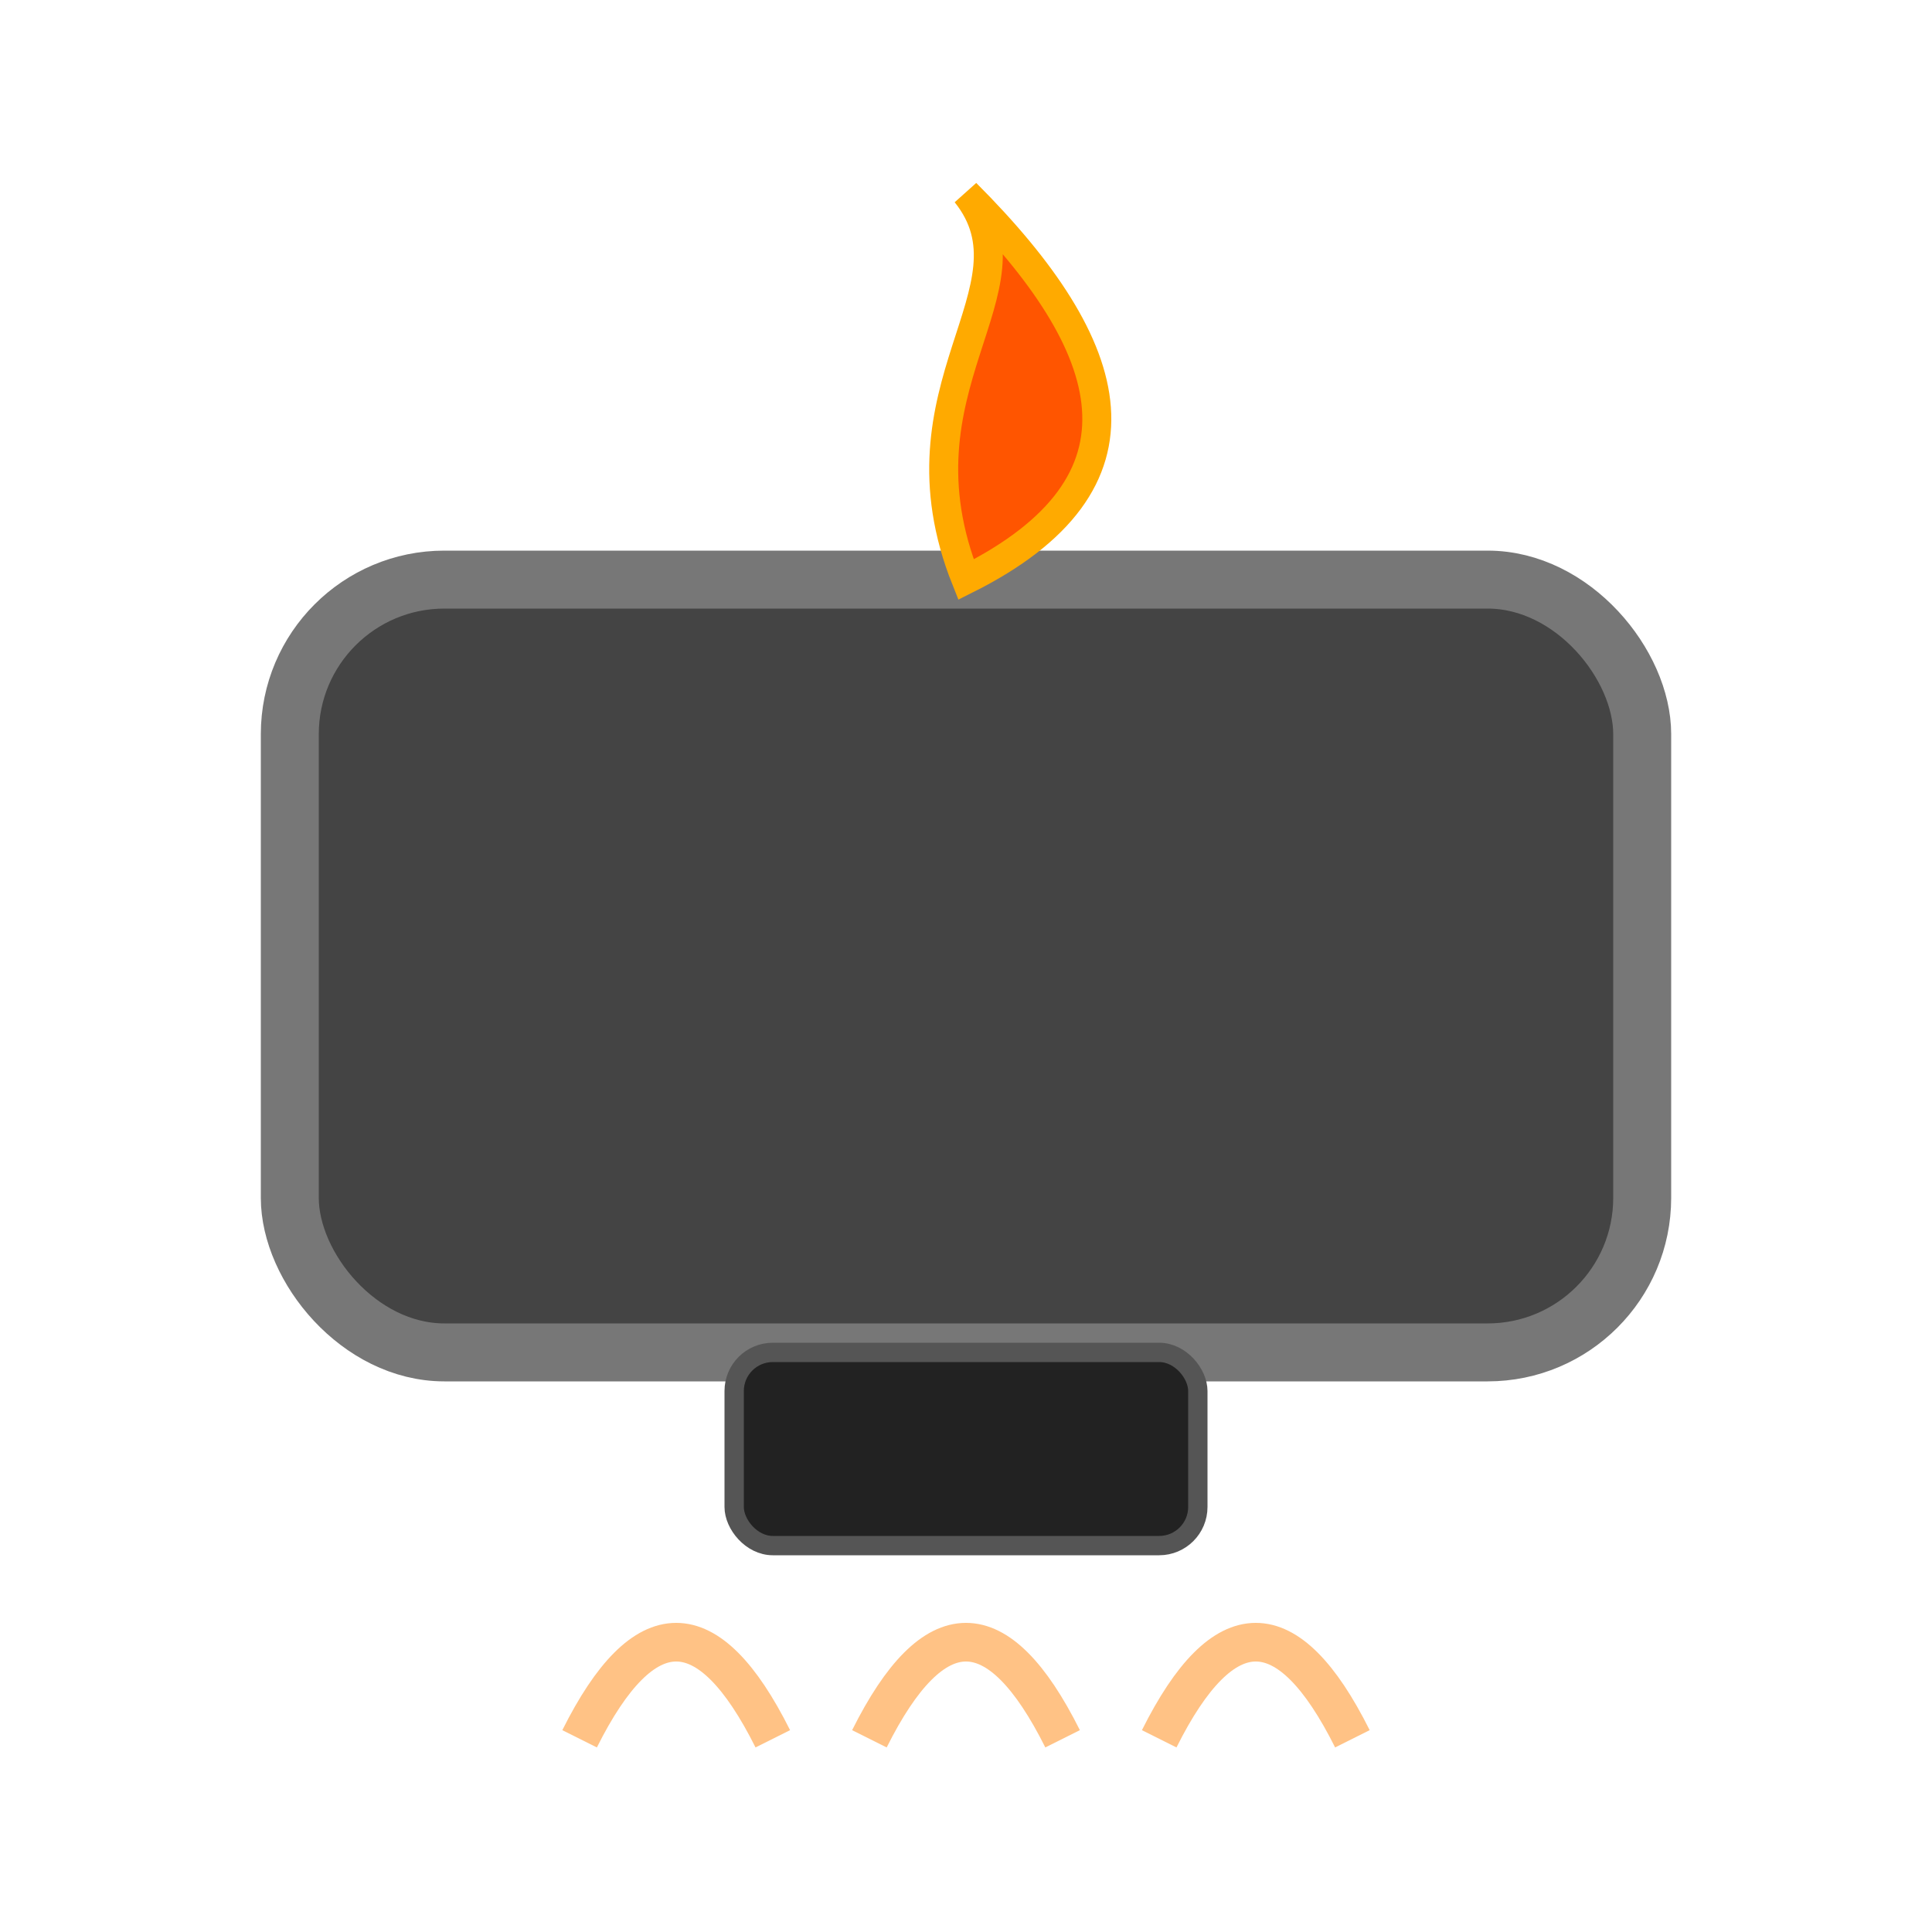 <svg viewBox="0 0 100 100" xmlns="http://www.w3.org/2000/svg">
    <!-- Корпус -->
    <rect x="15" y="30" width="70" height="40" rx="8" fill="#444" stroke="#777" stroke-width="3" />

    <!-- Пламя -->
    <path d="M50 30 C46 20, 54 15, 50 10 C58 18, 60 25, 50 30 Z" fill="#ff5500" stroke="#ffaa00" stroke-width="1.5" />

    <!-- Вход топлива -->
    <rect x="38" y="70" width="24" height="10" rx="2" fill="#222" stroke="#555" stroke-width="1" />

    <!-- Тепловые волны вверх -->
    <g stroke="#ff9933" stroke-width="2" fill="none" opacity="0.6">
        <path d="M30 90 Q35 80 40 90" />
        <path d="M45 90 Q50 80 55 90" />
        <path d="M60 90 Q65 80 70 90" />
    </g>
</svg>
